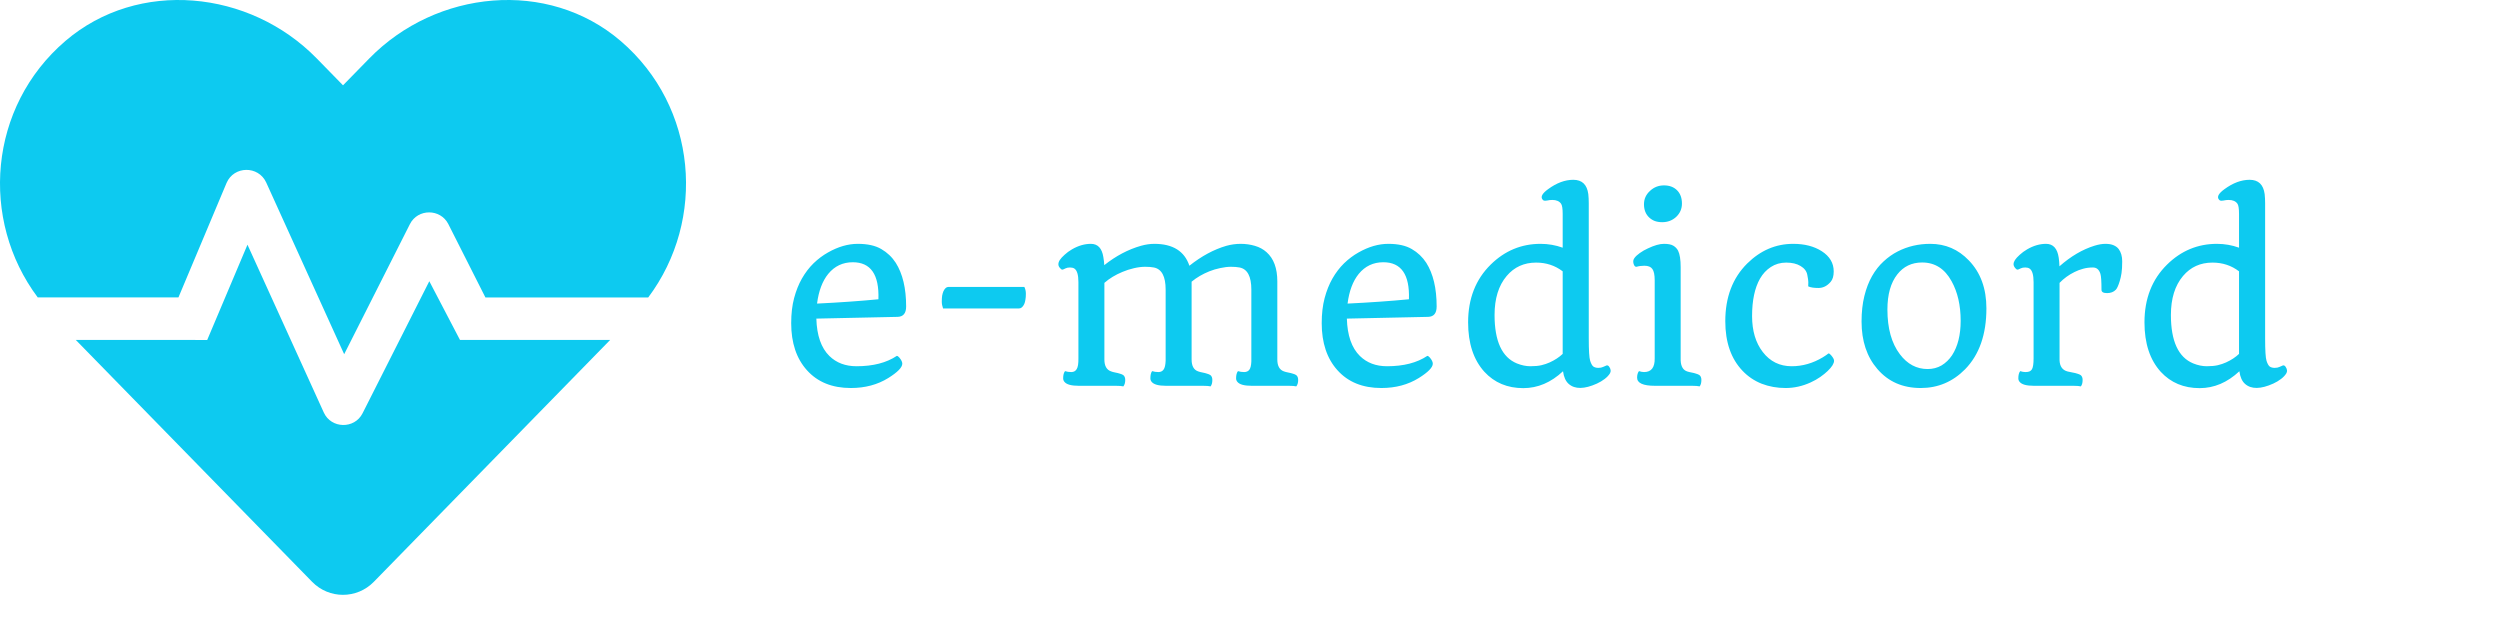 <svg width="1782" height="455" viewBox="0 0 1782 455" fill="none" xmlns="http://www.w3.org/2000/svg">
<path d="M563.965 230.342C563.965 223.646 564.657 217.697 566.04 212.495C567.424 207.293 569.277 202.645 571.602 198.55C573.981 194.399 576.748 190.775 579.902 187.676C583.112 184.577 586.543 182.004 590.195 179.956C597.389 175.861 604.473 173.813 611.445 173.813C618.418 173.813 624.007 175.059 628.213 177.549C632.419 179.984 635.85 183.249 638.506 187.344C643.431 195.146 645.894 205.522 645.894 218.472C645.894 223.286 643.874 225.749 639.834 225.859L581.895 227.104C582.227 239.113 585.326 247.995 591.191 253.75C596.172 258.62 602.619 261.055 610.532 261.055C622.319 261.055 631.893 258.592 639.253 253.667C639.751 253.667 640.36 254.082 641.079 254.912C642.463 256.572 643.154 258.011 643.154 259.229C643.154 261.885 639.834 265.288 633.193 269.438C625.557 274.198 616.647 276.577 606.465 276.577C593.184 276.577 582.752 272.344 575.171 263.877C567.7 255.576 563.965 244.398 563.965 230.342ZM582.393 216.396C598.33 215.622 612.912 214.598 626.138 213.325C626.746 195.728 620.659 186.929 607.876 186.929C600.737 186.929 594.899 189.696 590.361 195.229C586.211 200.321 583.555 207.376 582.393 216.396ZM730.163 204.526C730.882 205.965 731.242 207.57 731.242 209.341C731.242 211.056 731.132 212.495 730.91 213.657C730.744 214.819 730.467 215.843 730.08 216.729C729.084 218.831 727.811 219.883 726.262 219.883H672.224C671.615 218.223 671.311 216.59 671.311 214.985C671.311 213.325 671.394 211.914 671.56 210.752C671.781 209.59 672.085 208.538 672.473 207.598C673.469 205.55 674.631 204.526 675.959 204.526H730.163ZM800.736 275.415C799.63 275.138 797.859 275 795.424 275H768.944C763.632 275 760.229 274.059 758.734 272.178C758.126 271.458 757.821 270.628 757.821 269.688C757.821 267.363 758.264 265.648 759.149 264.541C760.478 264.984 761.972 265.205 763.632 265.205C765.347 265.205 766.62 264.513 767.45 263.13C768.336 261.746 768.751 259.173 768.695 255.41V201.123C768.695 195.921 767.727 192.684 765.79 191.411C765.015 190.913 763.992 190.664 762.719 190.664C761.446 190.664 760.422 190.858 759.647 191.245C758.928 191.632 758.319 191.909 757.821 192.075C757.379 192.241 756.991 192.241 756.659 192.075C756.327 191.854 755.995 191.549 755.663 191.162C754.833 190.277 754.418 189.364 754.418 188.423C754.418 187.427 754.75 186.403 755.414 185.352C756.133 184.245 757.268 183 758.817 181.616C760.367 180.177 762.138 178.877 764.13 177.715C768.612 175.114 773.095 173.813 777.577 173.813C782.502 173.813 785.463 176.94 786.459 183.193C786.791 185.075 787.012 187.012 787.123 189.004C795.424 182.419 804.112 177.826 813.188 175.225C816.508 174.284 819.717 173.813 822.816 173.813C835.987 173.813 844.315 179.015 847.802 189.419C856.435 182.557 865.206 177.826 874.115 175.225C877.491 174.284 880.922 173.813 884.408 173.813C887.895 173.813 891.243 174.284 894.452 175.225C897.717 176.165 900.512 177.687 902.836 179.79C907.927 184.328 910.473 191.245 910.473 200.542V256.24C910.473 260.778 912.022 263.6 915.121 264.707C916.007 265.039 917.058 265.316 918.275 265.537C919.493 265.758 920.6 266.035 921.596 266.367C922.592 266.644 923.367 266.976 923.92 267.363C924.861 268.083 925.331 269.245 925.331 270.85C925.331 272.786 924.888 274.308 924.003 275.415C922.896 275.138 921.125 275 918.69 275H892.211C886.898 275 883.495 274.059 882.001 272.178C881.392 271.458 881.088 270.628 881.088 269.688C881.088 267.363 881.531 265.648 882.416 264.541C883.744 264.984 885.211 265.205 886.815 265.205C888.42 265.205 889.638 264.679 890.468 263.628C891.353 262.521 891.851 260.501 891.962 257.568V206.436C891.962 197.028 889.167 191.771 883.578 190.664C881.863 190.332 879.815 190.166 877.436 190.166C875.111 190.166 872.566 190.47 869.799 191.079C867.087 191.632 864.486 192.407 861.996 193.403C857.182 195.34 852.976 197.803 849.379 200.791V256.24C849.379 260.833 850.928 263.656 854.027 264.707C854.913 265.039 855.964 265.316 857.182 265.537C858.399 265.758 859.478 266.035 860.419 266.367C861.415 266.644 862.19 266.976 862.743 267.363C863.684 268.083 864.154 269.245 864.154 270.85C864.154 272.842 863.739 274.364 862.909 275.415C861.802 275.138 860.032 275 857.597 275H831.117C825.805 275 822.401 274.059 820.907 272.178C820.299 271.458 819.994 270.628 819.994 269.688C819.994 267.308 820.409 265.592 821.239 264.541C822.623 264.984 824.117 265.205 825.722 265.205C827.326 265.205 828.544 264.624 829.374 263.462C830.259 262.3 830.757 260.169 830.868 257.07V206.436C830.868 197.028 828.074 191.771 822.484 190.664C820.769 190.332 818.694 190.166 816.259 190.166C813.824 190.166 811.168 190.498 808.29 191.162C805.412 191.826 802.673 192.712 800.072 193.818C795.092 195.866 790.803 198.467 787.206 201.621V256.24C787.206 260.778 788.783 263.6 791.938 264.707C792.768 265.039 793.791 265.316 795.009 265.537C796.226 265.758 797.333 266.035 798.329 266.367C799.325 266.644 800.1 266.976 800.653 267.363C801.594 268.083 802.064 269.245 802.064 270.85C802.064 272.786 801.622 274.308 800.736 275.415ZM942.115 230.342C942.115 223.646 942.807 217.697 944.19 212.495C945.574 207.293 947.428 202.645 949.752 198.55C952.132 194.399 954.898 190.775 958.053 187.676C961.262 184.577 964.693 182.004 968.346 179.956C975.54 175.861 982.623 173.813 989.596 173.813C996.568 173.813 1002.16 175.059 1006.36 177.549C1010.57 179.984 1014 183.249 1016.66 187.344C1021.58 195.146 1024.04 205.522 1024.04 218.472C1024.04 223.286 1022.02 225.749 1017.98 225.859L960.045 227.104C960.377 239.113 963.476 247.995 969.342 253.75C974.322 258.62 980.769 261.055 988.683 261.055C1000.47 261.055 1010.04 258.592 1017.4 253.667C1017.9 253.667 1018.51 254.082 1019.23 254.912C1020.61 256.572 1021.3 258.011 1021.3 259.229C1021.3 261.885 1017.98 265.288 1011.34 269.438C1003.71 274.198 994.798 276.577 984.615 276.577C971.334 276.577 960.903 272.344 953.321 263.877C945.851 255.576 942.115 244.398 942.115 230.342ZM960.543 216.396C976.48 215.622 991.062 214.598 1004.29 213.325C1004.9 195.728 998.81 186.929 986.026 186.929C978.888 186.929 973.049 189.696 968.512 195.229C964.361 200.321 961.705 207.376 960.543 216.396ZM1114.12 264.624C1105.55 272.648 1096.11 276.66 1085.82 276.66C1074.47 276.66 1065.23 272.786 1058.09 265.039C1050.35 256.517 1046.47 244.757 1046.47 229.761C1046.47 212.882 1051.84 199.159 1062.58 188.589C1072.59 178.739 1084.43 173.813 1098.1 173.813C1103.58 173.813 1108.84 174.727 1113.88 176.553V152.563C1113.88 148.69 1113.49 146.227 1112.71 145.176C1111.44 143.405 1109.36 142.52 1106.49 142.52C1105.27 142.52 1104.05 142.658 1102.83 142.935C1101.67 143.156 1100.84 143.156 1100.34 142.935C1099.9 142.658 1099.54 142.298 1099.27 141.855C1098.16 140.029 1099.54 137.705 1103.42 134.883C1109.5 130.4 1115.51 128.159 1121.43 128.159C1127.68 128.159 1131.25 131.562 1132.14 138.369C1132.36 140.417 1132.47 142.575 1132.47 144.844V241.216C1132.47 249.738 1132.8 255.05 1133.46 257.153C1134.13 259.256 1134.9 260.64 1135.79 261.304C1136.73 261.912 1137.89 262.217 1139.28 262.217C1140.66 262.217 1141.79 261.995 1142.68 261.553L1145.17 260.474C1145.89 260.308 1146.52 260.64 1147.08 261.47C1148.24 263.185 1148.41 264.735 1147.58 266.118C1146.75 267.502 1145.5 268.83 1143.84 270.103C1142.18 271.375 1140.33 272.482 1138.28 273.423C1129.31 277.463 1122.62 277.546 1118.19 273.672C1116.03 271.79 1114.68 268.774 1114.12 264.624ZM1113.88 193.403C1108.45 189.253 1102.14 187.178 1094.95 187.178C1086.32 187.178 1079.32 190.36 1073.95 196.724C1068.19 203.53 1065.32 212.799 1065.32 224.531C1065.32 243.18 1070.63 254.691 1081.25 259.062C1084.57 260.391 1087.78 261.055 1090.88 261.055C1094.04 261.055 1096.66 260.806 1098.77 260.308C1100.87 259.81 1102.83 259.146 1104.66 258.315C1108.31 256.655 1111.38 254.635 1113.88 252.256V193.403ZM1184.78 158.374C1182.9 158.374 1181.16 158.097 1179.55 157.544C1178 156.935 1176.65 156.077 1175.48 154.971C1173.05 152.646 1171.83 149.52 1171.83 145.591C1171.83 141.828 1173.27 138.646 1176.15 136.045C1178.91 133.444 1182.23 132.144 1186.11 132.144C1189.98 132.144 1193.08 133.306 1195.41 135.63C1197.73 137.954 1198.89 141.108 1198.89 145.093C1198.89 148.856 1197.51 152.038 1194.74 154.639C1192.03 157.129 1188.71 158.374 1184.78 158.374ZM1179.72 275C1171.19 275 1166.93 273.063 1166.93 269.189C1166.93 267.197 1167.38 265.648 1168.26 264.541C1169.59 264.984 1170.81 265.205 1171.91 265.205C1177.06 265.205 1179.58 261.94 1179.47 255.41V199.795C1179.47 195.921 1178.91 193.237 1177.81 191.743C1176.76 190.194 1174.85 189.419 1172.08 189.419C1170.03 189.419 1168.18 189.668 1166.52 190.166C1165.52 190.277 1164.8 189.502 1164.36 187.842C1163.97 186.348 1164.19 185.047 1165.02 183.94C1165.85 182.778 1167.13 181.589 1168.84 180.371C1170.61 179.098 1172.55 177.992 1174.65 177.051C1179.19 174.893 1182.98 173.813 1186.03 173.813C1189.07 173.813 1191.31 174.256 1192.75 175.142C1194.24 176.027 1195.38 177.217 1196.15 178.711C1197.37 181.146 1197.98 185.075 1197.98 190.498V256.821C1198.14 261.193 1199.72 263.849 1202.71 264.79C1203.54 265.067 1204.56 265.316 1205.78 265.537C1207 265.758 1208.08 266.035 1209.02 266.367C1210.01 266.644 1210.79 266.976 1211.34 267.363C1212.28 268.083 1212.75 269.245 1212.75 270.85C1212.75 272.842 1212.34 274.364 1211.51 275.415C1210.35 275.138 1208.58 275 1206.2 275H1179.72ZM1288.89 204.111L1288.97 201.123C1288.97 200.072 1288.72 198.301 1288.22 195.811C1287.73 193.265 1286.12 191.19 1283.41 189.585C1280.75 187.98 1277.35 187.178 1273.2 187.178C1269.11 187.178 1265.45 188.229 1262.24 190.332C1259.09 192.38 1256.52 195.146 1254.52 198.633C1250.76 205.273 1248.88 214.155 1248.88 225.278C1248.88 235.793 1251.42 244.342 1256.52 250.928C1261.72 257.679 1268.58 261.055 1277.1 261.055C1284.85 261.055 1292.26 258.924 1299.35 254.663C1301.06 253.612 1302.39 252.699 1303.33 251.924C1303.89 251.924 1304.52 252.367 1305.24 253.252C1306.62 254.857 1307.32 256.157 1307.32 257.153C1307.32 258.094 1306.93 259.201 1306.15 260.474C1305.38 261.691 1304.25 263.019 1302.75 264.458C1301.31 265.841 1299.57 267.253 1297.52 268.691C1295.47 270.13 1293.18 271.431 1290.63 272.593C1284.82 275.249 1278.87 276.577 1272.79 276.577C1266.7 276.577 1261 275.553 1255.69 273.506C1250.43 271.403 1245.89 268.332 1242.07 264.292C1233.88 255.715 1229.79 243.927 1229.79 228.931C1229.79 211.886 1234.99 198.19 1245.39 187.842C1254.86 178.49 1265.78 173.813 1278.18 173.813C1286.32 173.813 1293.09 175.557 1298.52 179.043C1304.22 182.695 1307.07 187.51 1307.07 193.486C1307.07 196.751 1306.35 199.214 1304.91 200.874C1302.42 203.807 1299.51 205.273 1296.19 205.273C1292.93 205.273 1290.49 204.886 1288.89 204.111ZM1326.92 229.18C1326.92 222.428 1327.59 216.369 1328.92 211.001C1330.24 205.633 1332.07 200.902 1334.39 196.807C1336.72 192.712 1339.46 189.225 1342.61 186.348C1345.77 183.415 1349.14 181.035 1352.74 179.209C1359.77 175.612 1367.49 173.813 1375.9 173.813C1386.69 173.813 1395.85 177.743 1403.37 185.601C1411.73 194.233 1415.91 205.633 1415.91 219.8C1415.91 238.394 1410.84 252.865 1400.72 263.213C1391.92 272.122 1381.38 276.577 1369.09 276.577C1356.25 276.577 1345.96 272.067 1338.21 263.047C1330.69 254.359 1326.92 243.07 1326.92 229.18ZM1373.99 263.047C1377.7 263.047 1381.02 262.189 1383.95 260.474C1386.88 258.703 1389.37 256.296 1391.42 253.252C1395.51 246.943 1397.56 238.753 1397.56 228.682C1397.56 217.614 1395.4 208.206 1391.09 200.459C1386.22 191.549 1379.22 187.095 1370.09 187.095C1362.73 187.095 1356.83 189.917 1352.41 195.562C1347.7 201.538 1345.35 209.894 1345.35 220.63C1345.35 234.077 1348.31 244.702 1354.23 252.505C1359.54 259.533 1366.13 263.047 1373.99 263.047ZM1483.24 275.415C1482.08 275.138 1480.31 275 1477.93 275H1449.79C1444.48 275 1441.08 274.059 1439.58 272.178C1438.97 271.458 1438.67 270.628 1438.67 269.688C1438.67 267.363 1439.11 265.648 1440 264.541C1441.32 264.984 1442.54 265.205 1443.65 265.205C1444.81 265.205 1445.78 265.067 1446.55 264.79C1447.33 264.458 1447.94 263.932 1448.38 263.213C1449.15 261.885 1449.54 259.284 1449.54 255.41V201.123C1449.54 195.921 1448.57 192.684 1446.64 191.411C1445.86 190.913 1444.84 190.664 1443.57 190.664C1442.29 190.664 1441.27 190.858 1440.49 191.245C1439.77 191.632 1439.17 191.909 1438.67 192.075C1438.23 192.241 1437.84 192.241 1437.51 192.075C1437.17 191.854 1436.84 191.549 1436.51 191.162C1435.68 190.166 1435.26 189.225 1435.26 188.34C1435.26 187.399 1435.6 186.403 1436.26 185.352C1436.98 184.245 1438.11 183 1439.66 181.616C1441.21 180.177 1442.98 178.877 1444.98 177.715C1449.46 175.114 1453.94 173.813 1458.42 173.813C1463.51 173.813 1466.53 177.134 1467.47 183.774C1467.75 185.711 1467.91 187.731 1467.97 189.834C1476.05 182.695 1484.38 177.798 1492.96 175.142C1495.83 174.256 1498.43 173.813 1500.76 173.813C1503.14 173.813 1505.07 174.146 1506.57 174.81C1508.12 175.474 1509.34 176.387 1510.22 177.549C1511.88 179.818 1512.71 182.723 1512.71 186.265C1512.71 189.806 1512.54 192.629 1512.21 194.731C1511.88 196.834 1511.47 198.688 1510.97 200.293C1509.97 203.558 1509.03 205.633 1508.15 206.519C1506.6 208.123 1504.52 208.926 1501.92 208.926C1499.26 208.926 1497.94 208.151 1497.94 206.602C1497.94 200.68 1497.69 196.89 1497.19 195.229C1496.25 192.186 1494.48 190.664 1491.88 190.664C1489.28 190.664 1486.92 190.968 1484.82 191.577C1482.72 192.131 1480.67 192.905 1478.68 193.901C1474.64 195.894 1471.1 198.467 1468.05 201.621V256.821C1468.22 261.193 1470.13 263.849 1473.78 264.79C1474.83 265.067 1476.02 265.316 1477.35 265.537C1478.68 265.758 1479.81 266.035 1480.75 266.367C1481.75 266.644 1482.52 266.976 1483.08 267.363C1484.02 268.083 1484.49 269.245 1484.49 270.85C1484.49 272.842 1484.07 274.364 1483.24 275.415ZM1596.23 264.624C1587.66 272.648 1578.22 276.66 1567.93 276.66C1556.58 276.66 1547.34 272.786 1540.2 265.039C1532.46 256.517 1528.58 244.757 1528.58 229.761C1528.58 212.882 1533.95 199.159 1544.69 188.589C1554.7 178.739 1566.54 173.813 1580.21 173.813C1585.69 173.813 1590.95 174.727 1595.98 176.553V152.563C1595.98 148.69 1595.6 146.227 1594.82 145.176C1593.55 143.405 1591.47 142.52 1588.6 142.52C1587.38 142.52 1586.16 142.658 1584.94 142.935C1583.78 143.156 1582.95 143.156 1582.45 142.935C1582.01 142.658 1581.65 142.298 1581.38 141.855C1580.27 140.029 1581.65 137.705 1585.53 134.883C1591.61 130.4 1597.62 128.159 1603.54 128.159C1609.79 128.159 1613.36 131.562 1614.25 138.369C1614.47 140.417 1614.58 142.575 1614.58 144.844V241.216C1614.58 249.738 1614.91 255.05 1615.57 257.153C1616.24 259.256 1617.01 260.64 1617.9 261.304C1618.84 261.912 1620 262.217 1621.38 262.217C1622.77 262.217 1623.9 261.995 1624.79 261.553L1627.28 260.474C1628 260.308 1628.63 260.64 1629.19 261.47C1630.35 263.185 1630.52 264.735 1629.69 266.118C1628.86 267.502 1627.61 268.83 1625.95 270.103C1624.29 271.375 1622.44 272.482 1620.39 273.423C1611.42 277.463 1604.73 277.546 1600.3 273.672C1598.14 271.79 1596.79 268.774 1596.23 264.624ZM1595.98 193.403C1590.56 189.253 1584.25 187.178 1577.06 187.178C1568.43 187.178 1561.43 190.36 1556.06 196.724C1550.3 203.53 1547.42 212.799 1547.42 224.531C1547.42 243.18 1552.74 254.691 1563.36 259.062C1566.68 260.391 1569.89 261.055 1572.99 261.055C1576.15 261.055 1578.77 260.806 1580.88 260.308C1582.98 259.81 1584.94 259.146 1586.77 258.315C1590.42 256.655 1593.49 254.635 1595.98 252.256V193.403Z" fill="#0DCAF0"/>
<path d="M306.012 200.453L258.417 294.622C252.678 305.979 236.057 305.62 230.794 294.031L176.399 174.427L147.697 242.332L53.998 242.285L222.485 414.723C234.577 427.092 254.348 427.092 266.45 414.723L434.936 242.285L327.865 242.29L306.012 200.453ZM442.406 29.208C390.484 -15.255 311.074 -7.229 263.317 41.569L244.501 60.809L225.684 41.569C177.927 -7.229 98.555 -15.255 46.605 29.208C-8.258 76.189 -14.495 156.729 26.901 212H127.19L161.508 130.371C166.769 118.181 184.107 117.954 189.723 130.016L245.322 252.483L292.191 159.734C297.811 148.613 313.949 148.613 319.575 159.734L346.003 212.023H462.053C503.534 156.729 497.231 76.189 442.406 29.208Z" fill="#0DCAF0"/>
</svg>
